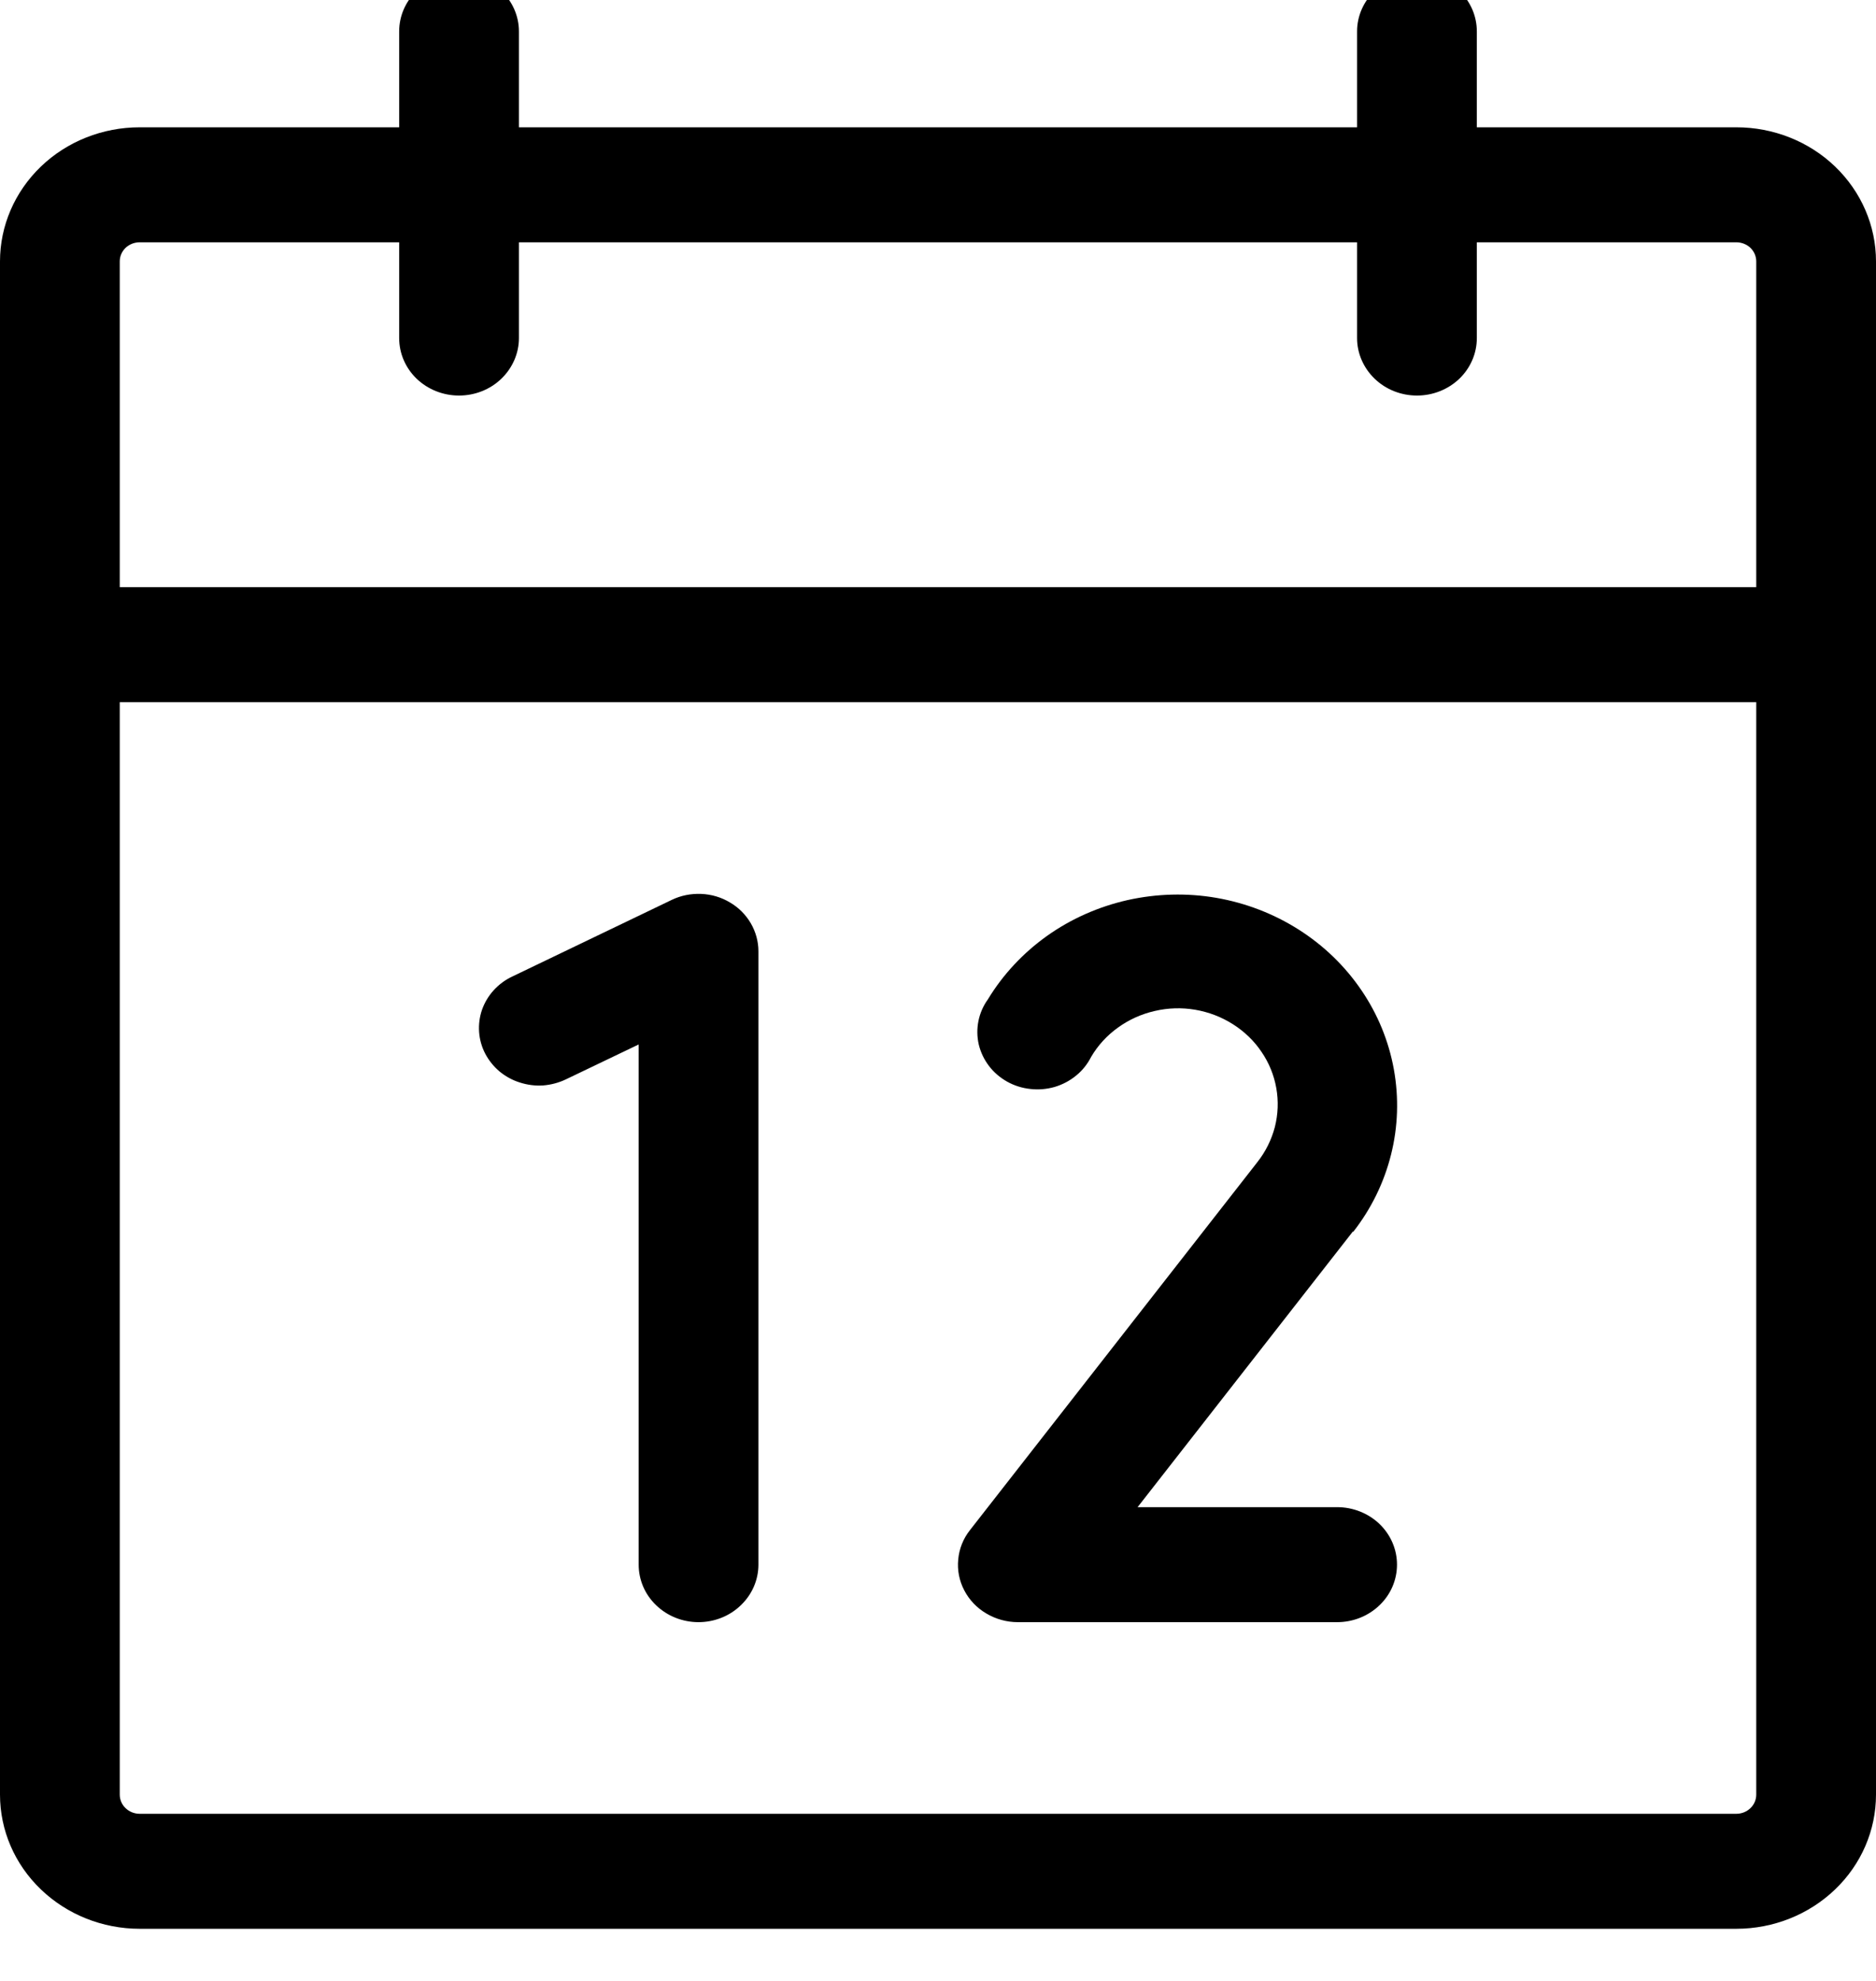 <svg width="18" height="19" viewBox="0 0 18 19" fill="none" xmlns="http://www.w3.org/2000/svg">
<path d="M16.66 1.221H14.17V0.301C14.17 0.155 14.11 0.015 14.002 -0.088C13.894 -0.192 13.748 -0.25 13.596 -0.25C13.443 -0.25 13.297 -0.192 13.19 -0.088C13.082 0.015 13.021 0.155 13.021 0.301V1.221H4.979V0.301C4.979 0.155 4.918 0.015 4.81 -0.088C4.703 -0.192 4.557 -0.25 4.404 -0.25C4.252 -0.25 4.106 -0.192 3.998 -0.088C3.89 0.015 3.83 0.155 3.83 0.301V1.221H1.34C0.985 1.221 0.644 1.356 0.393 1.597C0.141 1.839 0 2.166 0 2.507V17.213C0 17.555 0.141 17.882 0.393 18.123C0.644 18.364 0.985 18.5 1.34 18.5H16.66C17.015 18.5 17.356 18.364 17.607 18.123C17.859 17.882 18 17.555 18 17.213V2.507C18 2.166 17.859 1.839 17.607 1.597C17.356 1.356 17.015 1.221 16.66 1.221ZM1.34 2.324H3.83V3.243C3.83 3.389 3.89 3.529 3.998 3.633C4.106 3.736 4.252 3.794 4.404 3.794C4.557 3.794 4.703 3.736 4.81 3.633C4.918 3.529 4.979 3.389 4.979 3.243V2.324H13.021V3.243C13.021 3.389 13.082 3.529 13.19 3.633C13.297 3.736 13.443 3.794 13.596 3.794C13.748 3.794 13.894 3.736 14.002 3.633C14.11 3.529 14.17 3.389 14.17 3.243V2.324H16.66C16.71 2.324 16.759 2.343 16.795 2.377C16.831 2.412 16.851 2.459 16.851 2.507V5.632H1.149V2.507C1.149 2.459 1.169 2.412 1.205 2.377C1.241 2.343 1.29 2.324 1.34 2.324ZM16.66 17.397H1.34C1.29 17.397 1.241 17.378 1.205 17.343C1.169 17.309 1.149 17.262 1.149 17.213V6.735H16.851V17.213C16.851 17.262 16.831 17.309 16.795 17.343C16.759 17.378 16.71 17.397 16.66 17.397ZM7.277 9.125V15.007C7.277 15.154 7.216 15.294 7.108 15.397C7.001 15.501 6.854 15.559 6.702 15.559C6.55 15.559 6.404 15.501 6.296 15.397C6.188 15.294 6.128 15.154 6.128 15.007V10.018L5.427 10.354C5.359 10.386 5.286 10.405 5.211 10.411C5.135 10.416 5.06 10.406 4.988 10.383C4.917 10.361 4.85 10.324 4.793 10.277C4.736 10.229 4.69 10.171 4.656 10.107C4.622 10.042 4.602 9.971 4.597 9.899C4.592 9.827 4.601 9.754 4.625 9.685C4.649 9.617 4.687 9.553 4.736 9.499C4.786 9.444 4.846 9.399 4.914 9.367L6.446 8.631C6.533 8.589 6.63 8.57 6.728 8.574C6.826 8.578 6.921 8.606 7.004 8.656C7.088 8.705 7.156 8.774 7.204 8.856C7.252 8.939 7.277 9.031 7.277 9.125ZM12.98 11.813L10.915 14.456H12.83C12.982 14.456 13.128 14.514 13.236 14.617C13.344 14.721 13.404 14.861 13.404 15.007C13.404 15.154 13.344 15.294 13.236 15.397C13.128 15.501 12.982 15.559 12.83 15.559H9.766C9.659 15.559 9.555 15.53 9.464 15.476C9.373 15.423 9.3 15.346 9.252 15.254C9.204 15.162 9.184 15.06 9.194 14.958C9.203 14.856 9.242 14.758 9.306 14.677L12.064 11.147C12.143 11.047 12.2 10.932 12.232 10.81C12.263 10.688 12.268 10.561 12.246 10.437C12.224 10.312 12.176 10.194 12.104 10.089C12.033 9.983 11.939 9.893 11.83 9.824C11.72 9.754 11.597 9.707 11.468 9.685C11.339 9.663 11.207 9.667 11.079 9.697C10.952 9.726 10.832 9.78 10.727 9.856C10.622 9.931 10.534 10.027 10.47 10.136C10.435 10.205 10.387 10.266 10.327 10.315C10.267 10.365 10.197 10.402 10.121 10.425C10.045 10.447 9.966 10.454 9.887 10.445C9.808 10.437 9.732 10.413 9.664 10.375C9.595 10.336 9.535 10.285 9.489 10.224C9.442 10.162 9.409 10.093 9.391 10.018C9.374 9.944 9.373 9.867 9.388 9.793C9.403 9.718 9.434 9.647 9.479 9.585C9.623 9.347 9.817 9.14 10.047 8.976C10.278 8.812 10.541 8.696 10.82 8.633C11.1 8.571 11.389 8.563 11.672 8.612C11.954 8.661 12.223 8.765 12.462 8.917C12.701 9.069 12.905 9.266 13.062 9.497C13.219 9.727 13.325 9.986 13.374 10.257C13.423 10.529 13.414 10.807 13.347 11.074C13.28 11.342 13.157 11.594 12.985 11.814L12.98 11.813Z" fill="black"/>
</svg>
